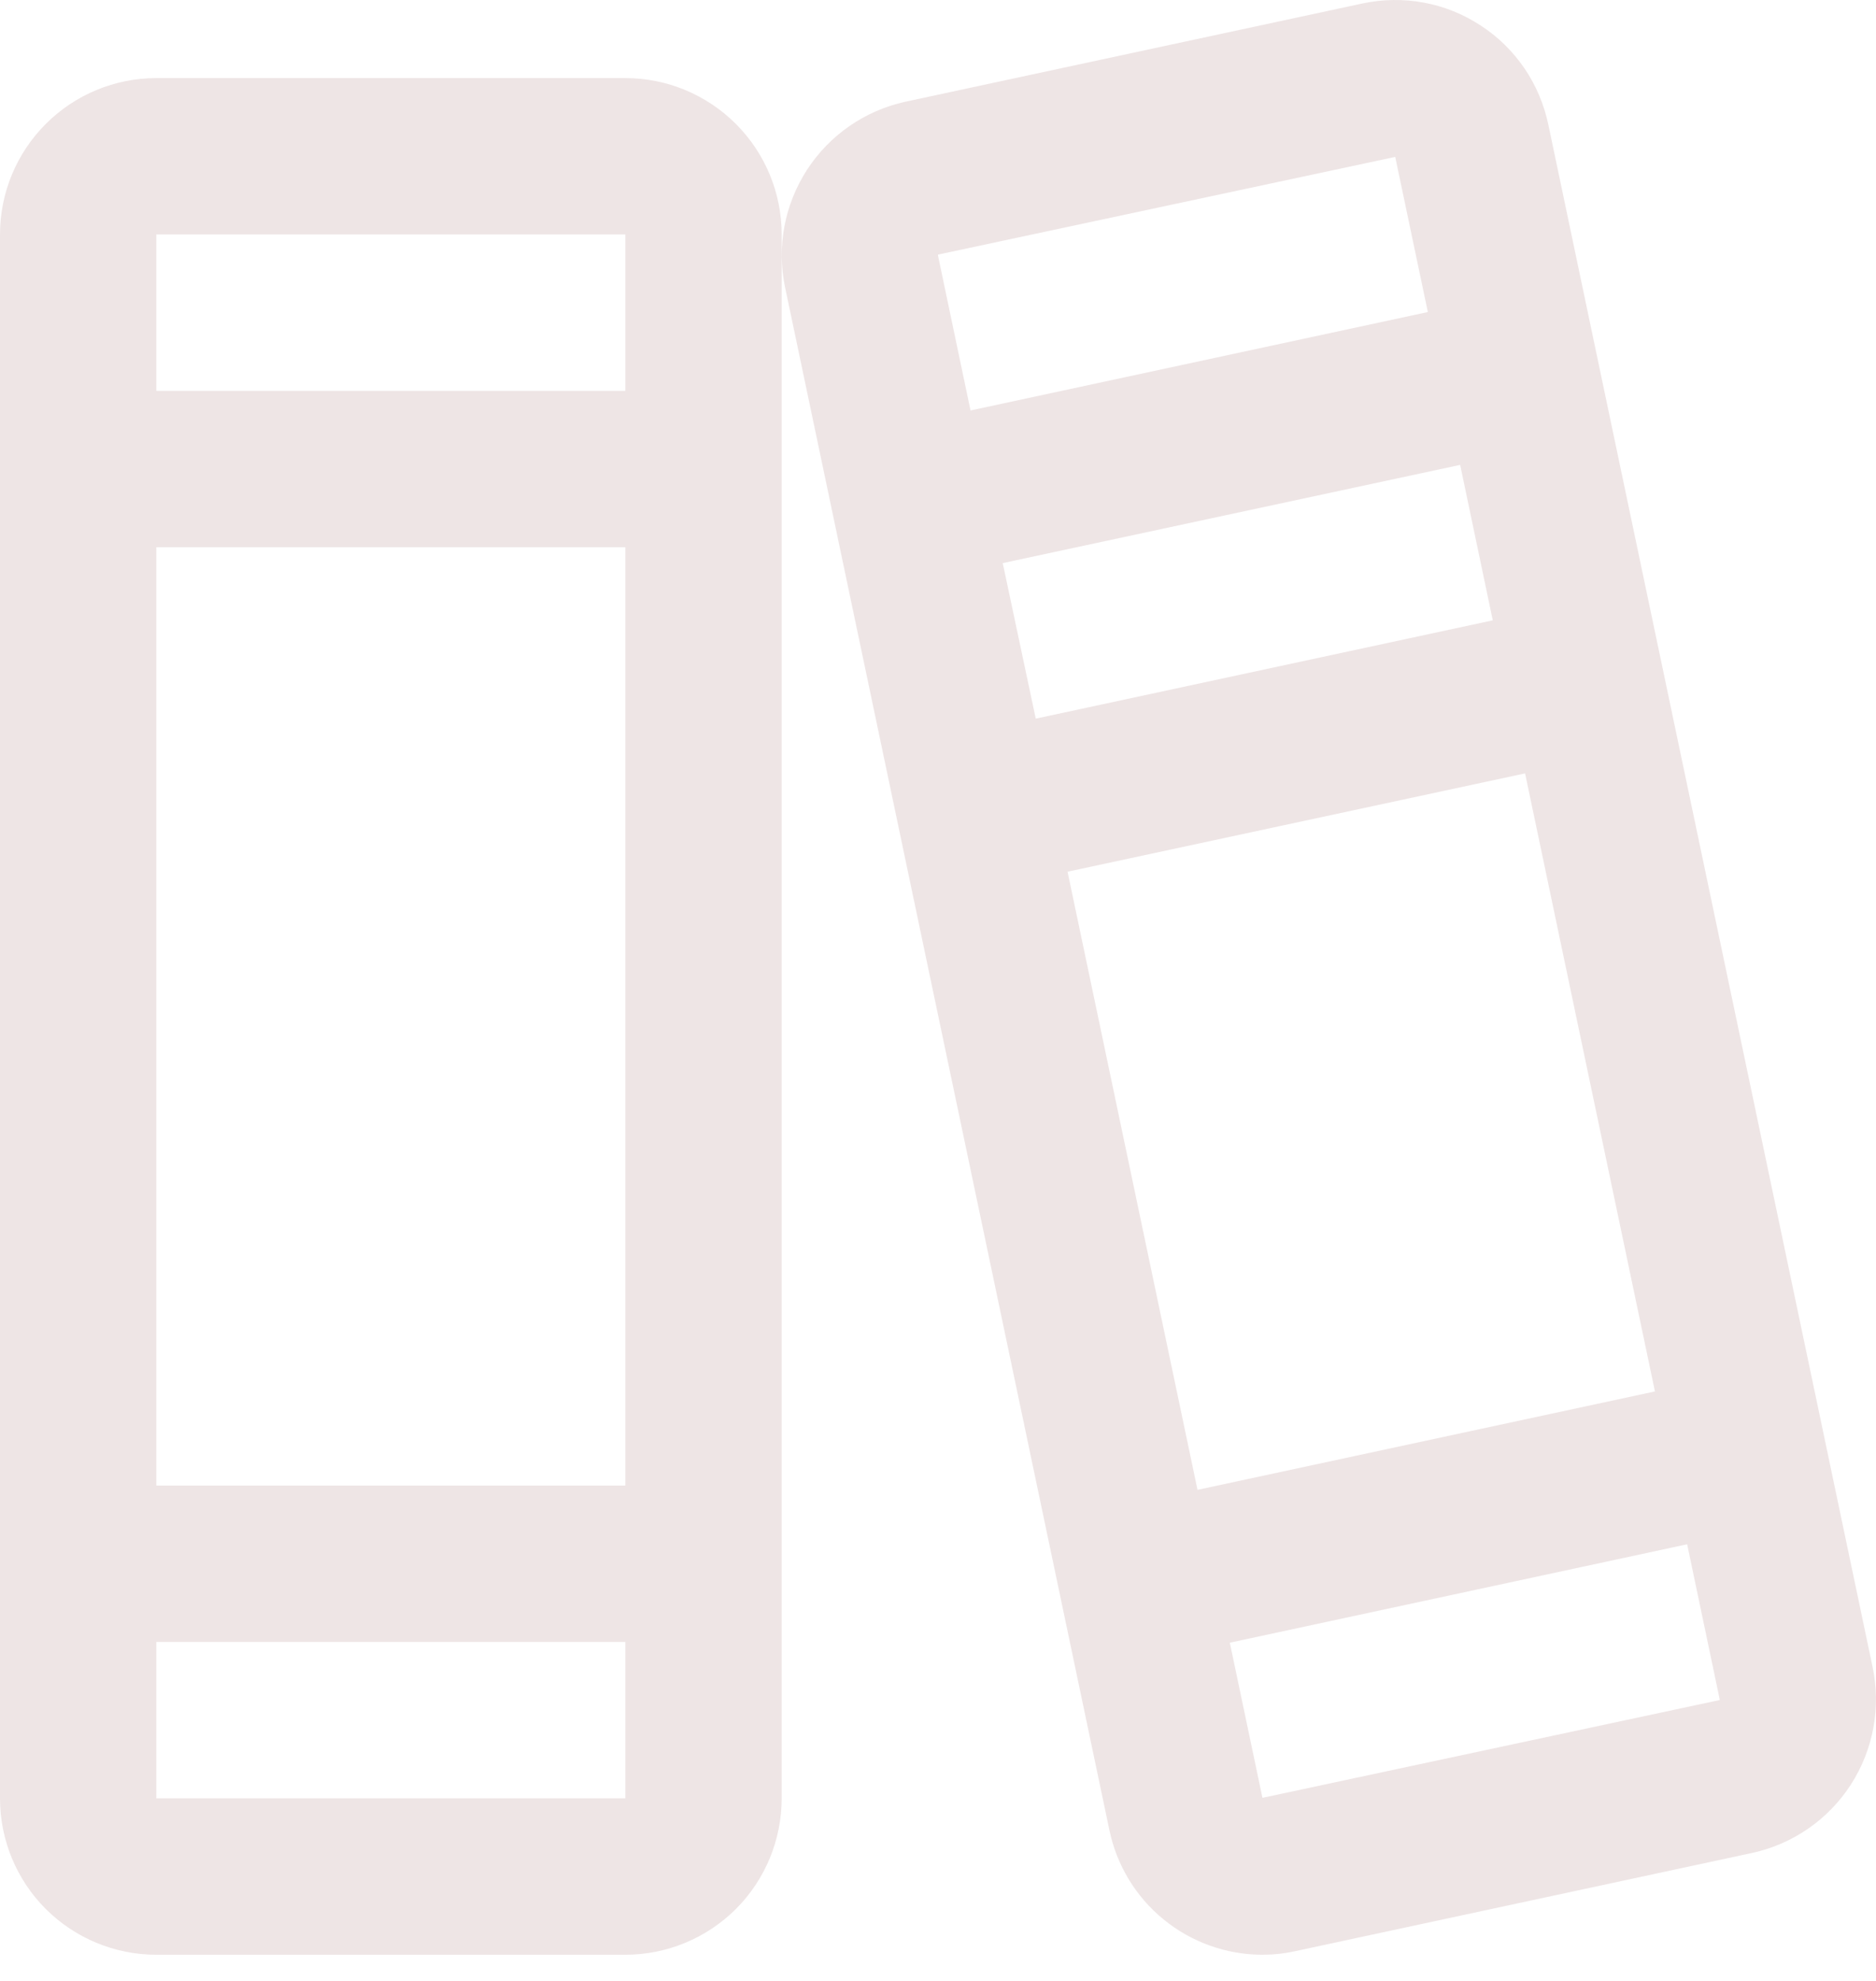 <svg width="18" height="19" viewBox="0 0 18 19" fill="none" xmlns="http://www.w3.org/2000/svg">
<path d="M17.967 15.988L14.856 1.195C14.815 1.001 14.737 0.817 14.626 0.654C14.514 0.491 14.372 0.351 14.206 0.244C14.041 0.136 13.856 0.061 13.661 0.025C13.467 -0.011 13.268 -0.008 13.074 0.033L8.686 0.976C8.298 1.061 7.959 1.296 7.743 1.629C7.527 1.963 7.451 2.368 7.533 2.757L10.644 17.551C10.714 17.889 10.897 18.192 11.164 18.41C11.431 18.628 11.764 18.748 12.109 18.749C12.215 18.749 12.322 18.738 12.426 18.715L16.814 17.772C17.203 17.687 17.542 17.452 17.758 17.118C17.974 16.784 18.049 16.378 17.967 15.988ZM9 2.451C9 2.445 9 2.442 9 2.442L13.387 1.505L13.7 2.993L9.312 3.937L9 2.451ZM9.621 5.401L14.01 4.459L14.323 5.95L9.938 6.893L9.621 5.401ZM10.243 8.361L14.633 7.418L15.879 13.346L11.49 14.29L10.243 8.361ZM16.5 16.306L12.113 17.244L11.8 15.756L16.188 14.812L16.5 16.298C16.5 16.303 16.5 16.306 16.5 16.306ZM6 0.749H1.5C1.102 0.749 0.721 0.907 0.439 1.189C0.158 1.47 0 1.851 0 2.249V17.249C0 17.647 0.158 18.029 0.439 18.31C0.721 18.591 1.102 18.749 1.5 18.749H6C6.398 18.749 6.779 18.591 7.061 18.31C7.342 18.029 7.5 17.647 7.5 17.249V2.249C7.5 1.851 7.342 1.47 7.061 1.189C6.779 0.907 6.398 0.749 6 0.749ZM1.5 2.249H6V3.749H1.5V2.249ZM1.5 5.249H6V14.249H1.5V5.249ZM6 17.249H1.5V15.749H6V17.249Z" fill="#EEE5E5"/>
</svg>
